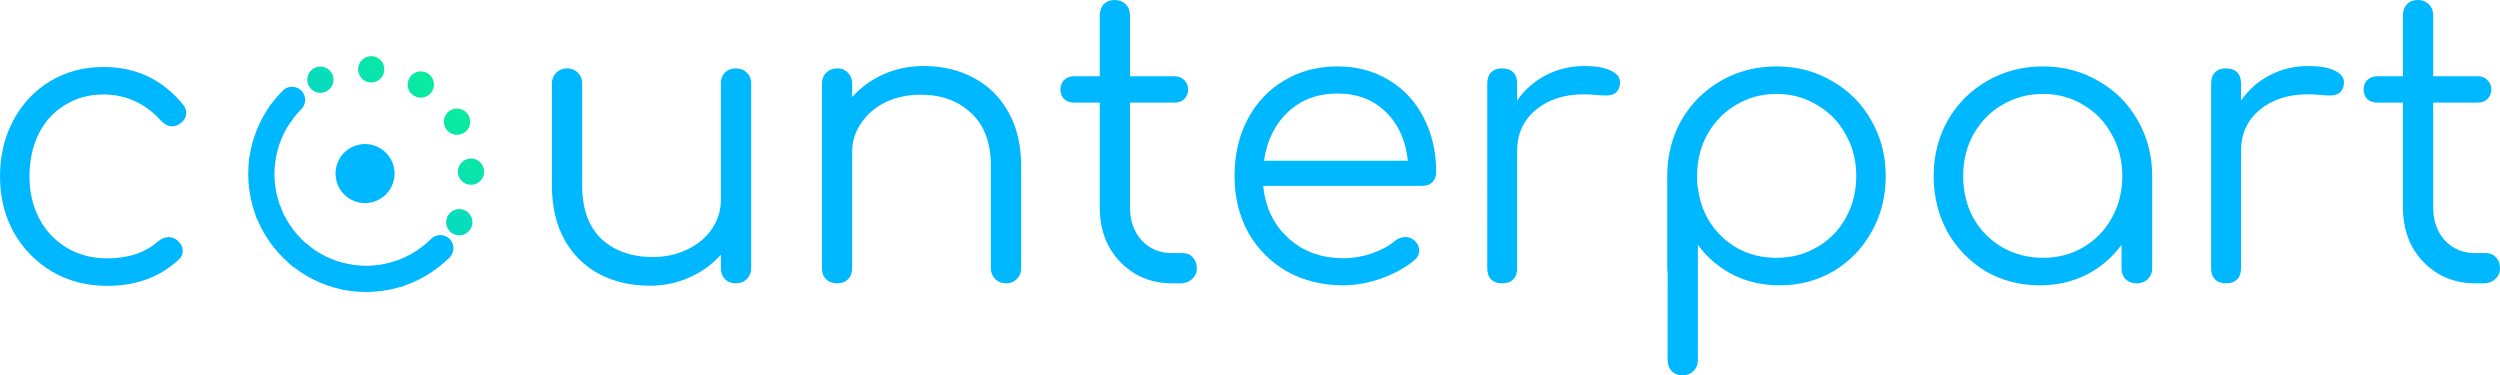 <?xml version="1.0" encoding="UTF-8" standalone="no"?>
<!-- Created with Inkscape (http://www.inkscape.org/) -->

<svg
   width="673.246mm"
   height="101.071mm"
   viewBox="0 0 673.246 101.071"
   version="1.1"
   id="svg5"
   inkscape:version="1.3.2 (091e20ef0f, 2023-11-25)"
   sodipodi:docname="banner.svg"
   inkscape:export-filename="banner.png"
   inkscape:export-xdpi="96"
   inkscape:export-ydpi="96"
   xmlns:inkscape="http://www.inkscape.org/namespaces/inkscape"
   xmlns:sodipodi="http://sodipodi.sourceforge.net/DTD/sodipodi-0.dtd"
   xmlns:xlink="http://www.w3.org/1999/xlink"
   xmlns="http://www.w3.org/2000/svg"
   xmlns:svg="http://www.w3.org/2000/svg">
  <sodipodi:namedview
     id="namedview7"
     pagecolor="#505050"
     bordercolor="#eeeeee"
     borderopacity="1"
     inkscape:showpageshadow="0"
     inkscape:pageopacity="0"
     inkscape:pagecheckerboard="0"
     inkscape:deskcolor="#505050"
     inkscape:document-units="mm"
     showgrid="false"
     inkscape:zoom="0.32204335"
     inkscape:cx="1242.0688"
     inkscape:cy="448.69736"
     inkscape:window-width="1848"
     inkscape:window-height="1000"
     inkscape:window-x="0"
     inkscape:window-y="0"
     inkscape:window-maximized="1"
     inkscape:current-layer="layer1" />
  <defs
     id="defs2">
    <linearGradient
       inkscape:collect="always"
       id="linearGradient1080">
      <stop
         style="stop-color:#00b8ff;stop-opacity:1;"
         offset="0"
         id="stop1076" />
      <stop
         style="stop-color:#0cf58d;stop-opacity:1;"
         offset="1"
         id="stop1078" />
    </linearGradient>
    <linearGradient
       inkscape:collect="always"
       xlink:href="#linearGradient1080"
       id="linearGradient1082"
       x1="101.951"
       y1="98.402"
       x2="102.34"
       y2="-100.805"
       gradientUnits="userSpaceOnUse"
       gradientTransform="matrix(0.441,0,0,0.441,6.422,5.468)" />
  </defs>
  <g
     inkscape:label="Layer 1"
     inkscape:groupmode="layer"
     id="layer1"
     transform="translate(65.867,6.569)">
    <path
       id="path1049"
       style="fill:none;stroke:url(#linearGradient1082);stroke-width:7.059;stroke-linecap:round;stroke-linejoin:round;stroke-dasharray:0, 14.118;stroke-dashoffset:0.706"
       d="M 79.885,5.341 A 28.236,28.236 0 0 1 51.65,33.577 28.236,28.236 0 0 1 23.414,5.341 28.236,28.236 0 0 1 51.65,-22.894 28.236,28.236 0 0 1 79.885,5.341 Z"
       transform="rotate(45)" />
    <path
       id="path788"
       style="fill:none;stroke:#00b8ff;stroke-width:7.059;stroke-linecap:round;stroke-linejoin:round;stroke-dasharray:none;stroke-opacity:1"
       d="M 52.711,60.264 C 45.578,67.397 35.181,70.183 25.437,67.572 15.693,64.962 8.083,57.351 5.472,47.607 2.861,37.863 5.647,27.466 12.78,20.333"
       sodipodi:nodetypes="cssc" />
    <path
       id="path1051"
       style="fill:#00b8ff;stroke:#00b8ff;stroke-width:7.059;stroke-linecap:round;stroke-linejoin:round;stroke-dashoffset:10.4"
       d="m 36.851,40.172 a 4.412,4.412 0 0 1 -4.412,4.412 4.412,4.412 0 0 1 -4.412,-4.412 4.412,4.412 0 0 1 4.412,-4.412 4.412,4.412 0 0 1 4.412,4.412 z" />
    <path
       d="m 132.294,11.846 q 1.799,0 2.963,1.164 1.164,1.058 1.164,2.857 v 49.742 q 0,1.799 -1.164,2.963 -1.164,1.164 -2.963,1.164 -1.799,0 -2.963,-1.164 -1.058,-1.164 -1.058,-2.963 V 62.011 q -3.492,3.916 -8.467,6.138 -4.974,2.222 -10.795,2.222 -7.514,0 -13.547,-3.175 -5.927,-3.175 -9.313,-9.207 -3.387,-6.138 -3.387,-14.605 v -27.517 q 0,-1.693 1.164,-2.857 1.164,-1.164 2.857,-1.164 1.799,0 2.963,1.164 1.164,1.164 1.164,2.857 v 27.517 q 0,9.419 5.186,14.393 5.292,4.868 13.758,4.868 5.186,0 9.313,-2.011 4.233,-2.011 6.667,-5.503 2.434,-3.598 2.434,-7.937 V 15.868 q 0,-1.799 1.058,-2.857 1.164,-1.164 2.963,-1.164 z M 182.882,11.211 q 7.514,0 13.441,3.175 6.032,3.175 9.419,9.313 3.387,6.032 3.387,14.499 v 27.517 q 0,1.693 -1.164,2.857 -1.164,1.164 -2.857,1.164 -1.799,0 -2.963,-1.164 -1.164,-1.164 -1.164,-2.857 v -27.517 q 0,-9.419 -5.292,-14.287 -5.186,-4.974 -13.652,-4.974 -5.186,0 -9.419,2.011 -4.127,2.011 -6.562,5.609 -2.434,3.492 -2.434,7.832 v 31.327 q 0,1.799 -1.164,2.963 -1.058,1.058 -2.857,1.058 -1.799,0 -2.963,-1.058 -1.164,-1.164 -1.164,-2.963 v -49.742 q 0,-1.799 1.164,-2.963 1.164,-1.164 2.963,-1.164 1.799,0 2.857,1.164 1.164,1.164 1.164,2.963 v 3.598 q 3.492,-3.916 8.467,-6.138 4.974,-2.222 10.795,-2.222 z m 69.744,50.377 q 1.693,0 2.752,1.164 1.058,1.164 1.058,2.963 0,1.693 -1.27,2.857 -1.27,1.164 -3.175,1.164 h -2.223 q -5.609,0 -10.054,-2.646 -4.445,-2.752 -6.985,-7.302 -2.434,-4.657 -2.434,-10.477 V 21.054 h -6.879 q -1.693,0 -2.752,-0.952 -0.953,-1.058 -0.953,-2.54 0,-1.587 0.953,-2.54 1.058,-1.058 2.752,-1.058 h 6.879 V -2.441 q 0,-1.799 1.058,-2.963 1.164,-1.164 2.963,-1.164 1.799,0 2.963,1.164 1.164,1.164 1.164,2.963 V 13.963 h 11.959 q 1.693,0 2.646,1.058 1.058,0.952 1.058,2.54 0,1.482 -1.058,2.54 -0.953,0.952 -2.646,0.952 H 238.444 V 49.311 q 0,5.397 3.175,8.89 3.175,3.387 8.149,3.387 z M 294.324,11.317 q 7.832,0 13.864,3.704 6.032,3.598 9.313,10.054 3.387,6.456 3.387,14.711 0,1.693 -1.058,2.752 -1.058,0.952 -2.752,0.952 h -42.757 q 0.847,8.678 6.773,14.076 5.927,5.397 14.817,5.397 3.81,0 7.62,-1.27 3.916,-1.376 6.244,-3.387 1.376,-1.058 2.857,-1.058 1.164,0 2.328,0.847 1.376,1.27 1.376,2.857 0,1.376 -1.164,2.434 -3.492,2.963 -8.89,4.974 -5.397,1.905 -10.372,1.905 -8.467,0 -15.134,-3.704 -6.667,-3.81 -10.477,-10.477 -3.704,-6.773 -3.704,-15.24 0,-8.572 3.492,-15.24 3.598,-6.773 9.842,-10.477 6.35,-3.81 14.393,-3.81 z m 0,7.302 q -8.043,0 -13.335,4.974 -5.292,4.974 -6.456,13.123 H 313.268 Q 312.421,28.568 307.341,23.594 302.261,18.619 294.324,18.619 Z m 66.463,-7.408 q 4.445,0 6.985,1.164 2.646,1.164 2.646,3.281 0,0.635 -0.106,0.952 -0.423,1.482 -1.376,2.011 -0.847,0.529 -2.434,0.529 -0.953,0 -3.281,-0.212 -0.847,-0.106 -2.54,-0.106 -7.937,0 -13.017,4.233 -4.974,4.233 -4.974,11.007 v 31.644 q 0,1.905 -1.058,2.963 -1.058,1.058 -2.963,1.058 -1.905,0 -2.963,-1.058 -1.058,-1.058 -1.058,-2.963 V 15.868 q 0,-1.905 1.058,-2.963 1.058,-1.058 2.963,-1.058 1.905,0 2.963,1.058 1.058,1.058 1.058,2.963 v 4.657 q 3.069,-4.445 7.832,-6.879 4.762,-2.434 10.266,-2.434 z m 51.752,0.106 q 8.255,0 14.922,3.916 6.773,3.81 10.583,10.583 3.916,6.773 3.916,15.028 0,8.255 -3.81,15.028 -3.704,6.667 -10.266,10.583 -6.456,3.81 -14.499,3.81 -6.879,0 -12.594,-2.857 -5.715,-2.963 -9.419,-8.043 v 31.009 q 0,1.799 -1.164,2.963 -1.164,1.164 -2.963,1.164 -1.799,0 -2.963,-1.164 -1.058,-1.164 -1.058,-2.963 V 66.668 q -0.106,-0.317 -0.106,-0.952 V 40.844 q 0,-8.255 3.81,-15.028 3.916,-6.773 10.583,-10.583 6.773,-3.916 15.028,-3.916 z m 0,51.541 q 6.032,0 10.901,-2.857 4.974,-2.857 7.726,-7.832 2.857,-5.08 2.857,-11.324 0,-6.244 -2.857,-11.218 -2.752,-5.08 -7.726,-7.937 -4.868,-2.963 -10.901,-2.963 -6.032,0 -10.901,2.963 -4.868,2.857 -7.726,7.937 -2.752,4.974 -2.752,11.218 0,1.799 0.106,2.646 0.106,0.212 0.106,0.529 1.058,8.255 6.879,13.547 5.927,5.292 14.287,5.292 z m 71.755,-51.541 q 8.255,0 14.922,3.916 6.773,3.81 10.583,10.583 3.916,6.773 3.916,15.028 v 24.871 q 0,1.693 -1.164,2.857 -1.164,1.164 -2.963,1.164 -1.799,0 -2.963,-1.058 -1.164,-1.164 -1.164,-2.963 v -6.35 q -3.704,5.08 -9.419,8.043 -5.715,2.857 -12.594,2.857 -8.043,0 -14.605,-3.81 -6.456,-3.916 -10.266,-10.583 -3.704,-6.773 -3.704,-15.028 0,-8.255 3.81,-15.028 3.916,-6.773 10.583,-10.583 6.773,-3.916 15.028,-3.916 z m 0,51.541 q 6.032,0 10.901,-2.857 4.868,-2.857 7.62,-7.832 2.857,-5.08 2.857,-11.324 0,-6.244 -2.857,-11.218 -2.752,-5.08 -7.62,-7.937 -4.868,-2.963 -10.901,-2.963 -6.032,0 -11.007,2.963 -4.868,2.857 -7.726,7.937 -2.752,4.974 -2.752,11.218 0,6.244 2.752,11.324 2.857,4.974 7.726,7.832 4.974,2.857 11.007,2.857 z M 555.732,11.211 q 4.445,0 6.985,1.164 2.646,1.164 2.646,3.281 0,0.635 -0.106,0.952 -0.423,1.482 -1.376,2.011 -0.847,0.529 -2.434,0.529 -0.953,0 -3.281,-0.212 -0.847,-0.106 -2.54,-0.106 -7.937,0 -13.017,4.233 -4.974,4.233 -4.974,11.007 v 31.644 q 0,1.905 -1.058,2.963 -1.058,1.058 -2.963,1.058 -1.905,0 -2.963,-1.058 -1.058,-1.058 -1.058,-2.963 V 15.868 q 0,-1.905 1.058,-2.963 1.058,-1.058 2.963,-1.058 1.905,0 2.963,1.058 1.058,1.058 1.058,2.963 v 4.657 q 3.069,-4.445 7.832,-6.879 4.762,-2.434 10.266,-2.434 z m 47.837,50.377 q 1.693,0 2.752,1.164 1.058,1.164 1.058,2.963 0,1.693 -1.27,2.857 -1.27,1.164 -3.175,1.164 h -2.223 q -5.609,0 -10.054,-2.646 -4.445,-2.752 -6.985,-7.302 -2.434,-4.657 -2.434,-10.477 V 21.054 h -6.879 q -1.693,0 -2.752,-0.952 -0.953,-1.058 -0.953,-2.54 0,-1.587 0.953,-2.54 1.058,-1.058 2.752,-1.058 h 6.879 V -2.441 q 0,-1.799 1.058,-2.963 1.164,-1.164 2.963,-1.164 1.799,0 2.963,1.164 1.164,1.164 1.164,2.963 V 13.963 h 11.959 q 1.693,0 2.646,1.058 1.058,0.952 1.058,2.54 0,1.482 -1.058,2.54 -0.953,0.952 -2.646,0.952 H 589.387 V 49.311 q 0,5.397 3.175,8.89 3.175,3.387 8.149,3.387 z"
       id="text1"
       style="font-size:105.833px;font-family:Comfortaa;-inkscape-font-specification:'Comfortaa, Normal';fill:#00b8ff;stroke-width:4"
       aria-label="unterpart" />
    <path
       d="m -36.975,70.414 q -8.255,0 -14.817,-3.81 -6.562,-3.916 -10.372,-10.583 -3.704,-6.773 -3.704,-15.028 0,-8.467 3.598,-15.134 3.598,-6.773 9.948,-10.583 6.35,-3.81 14.287,-3.81 13.229,0 21.484,10.16 0.847,0.952 0.847,2.222 0,1.693 -1.799,2.963 -0.952,0.635 -2.011,0.635 -1.587,0 -3.069,-1.587 -3.175,-3.492 -6.985,-5.186 -3.81,-1.799 -8.467,-1.799 -5.821,0 -10.372,2.857 -4.551,2.752 -7.091,7.832 -2.434,5.08 -2.434,11.43 0,6.244 2.646,11.324 2.646,4.974 7.408,7.832 4.762,2.857 10.901,2.857 8.467,0 13.652,-4.551 1.376,-1.164 2.857,-1.164 1.27,0 2.328,0.847 1.482,1.27 1.482,2.857 0,1.376 -1.058,2.328 -7.62,7.091 -19.262,7.091 z"
       id="text1-5"
       style="font-size:105.833px;font-family:Comfortaa;-inkscape-font-specification:'Comfortaa, Normal';fill:#00b8ff;stroke-width:4"
       aria-label="c" />
  </g>
</svg>
